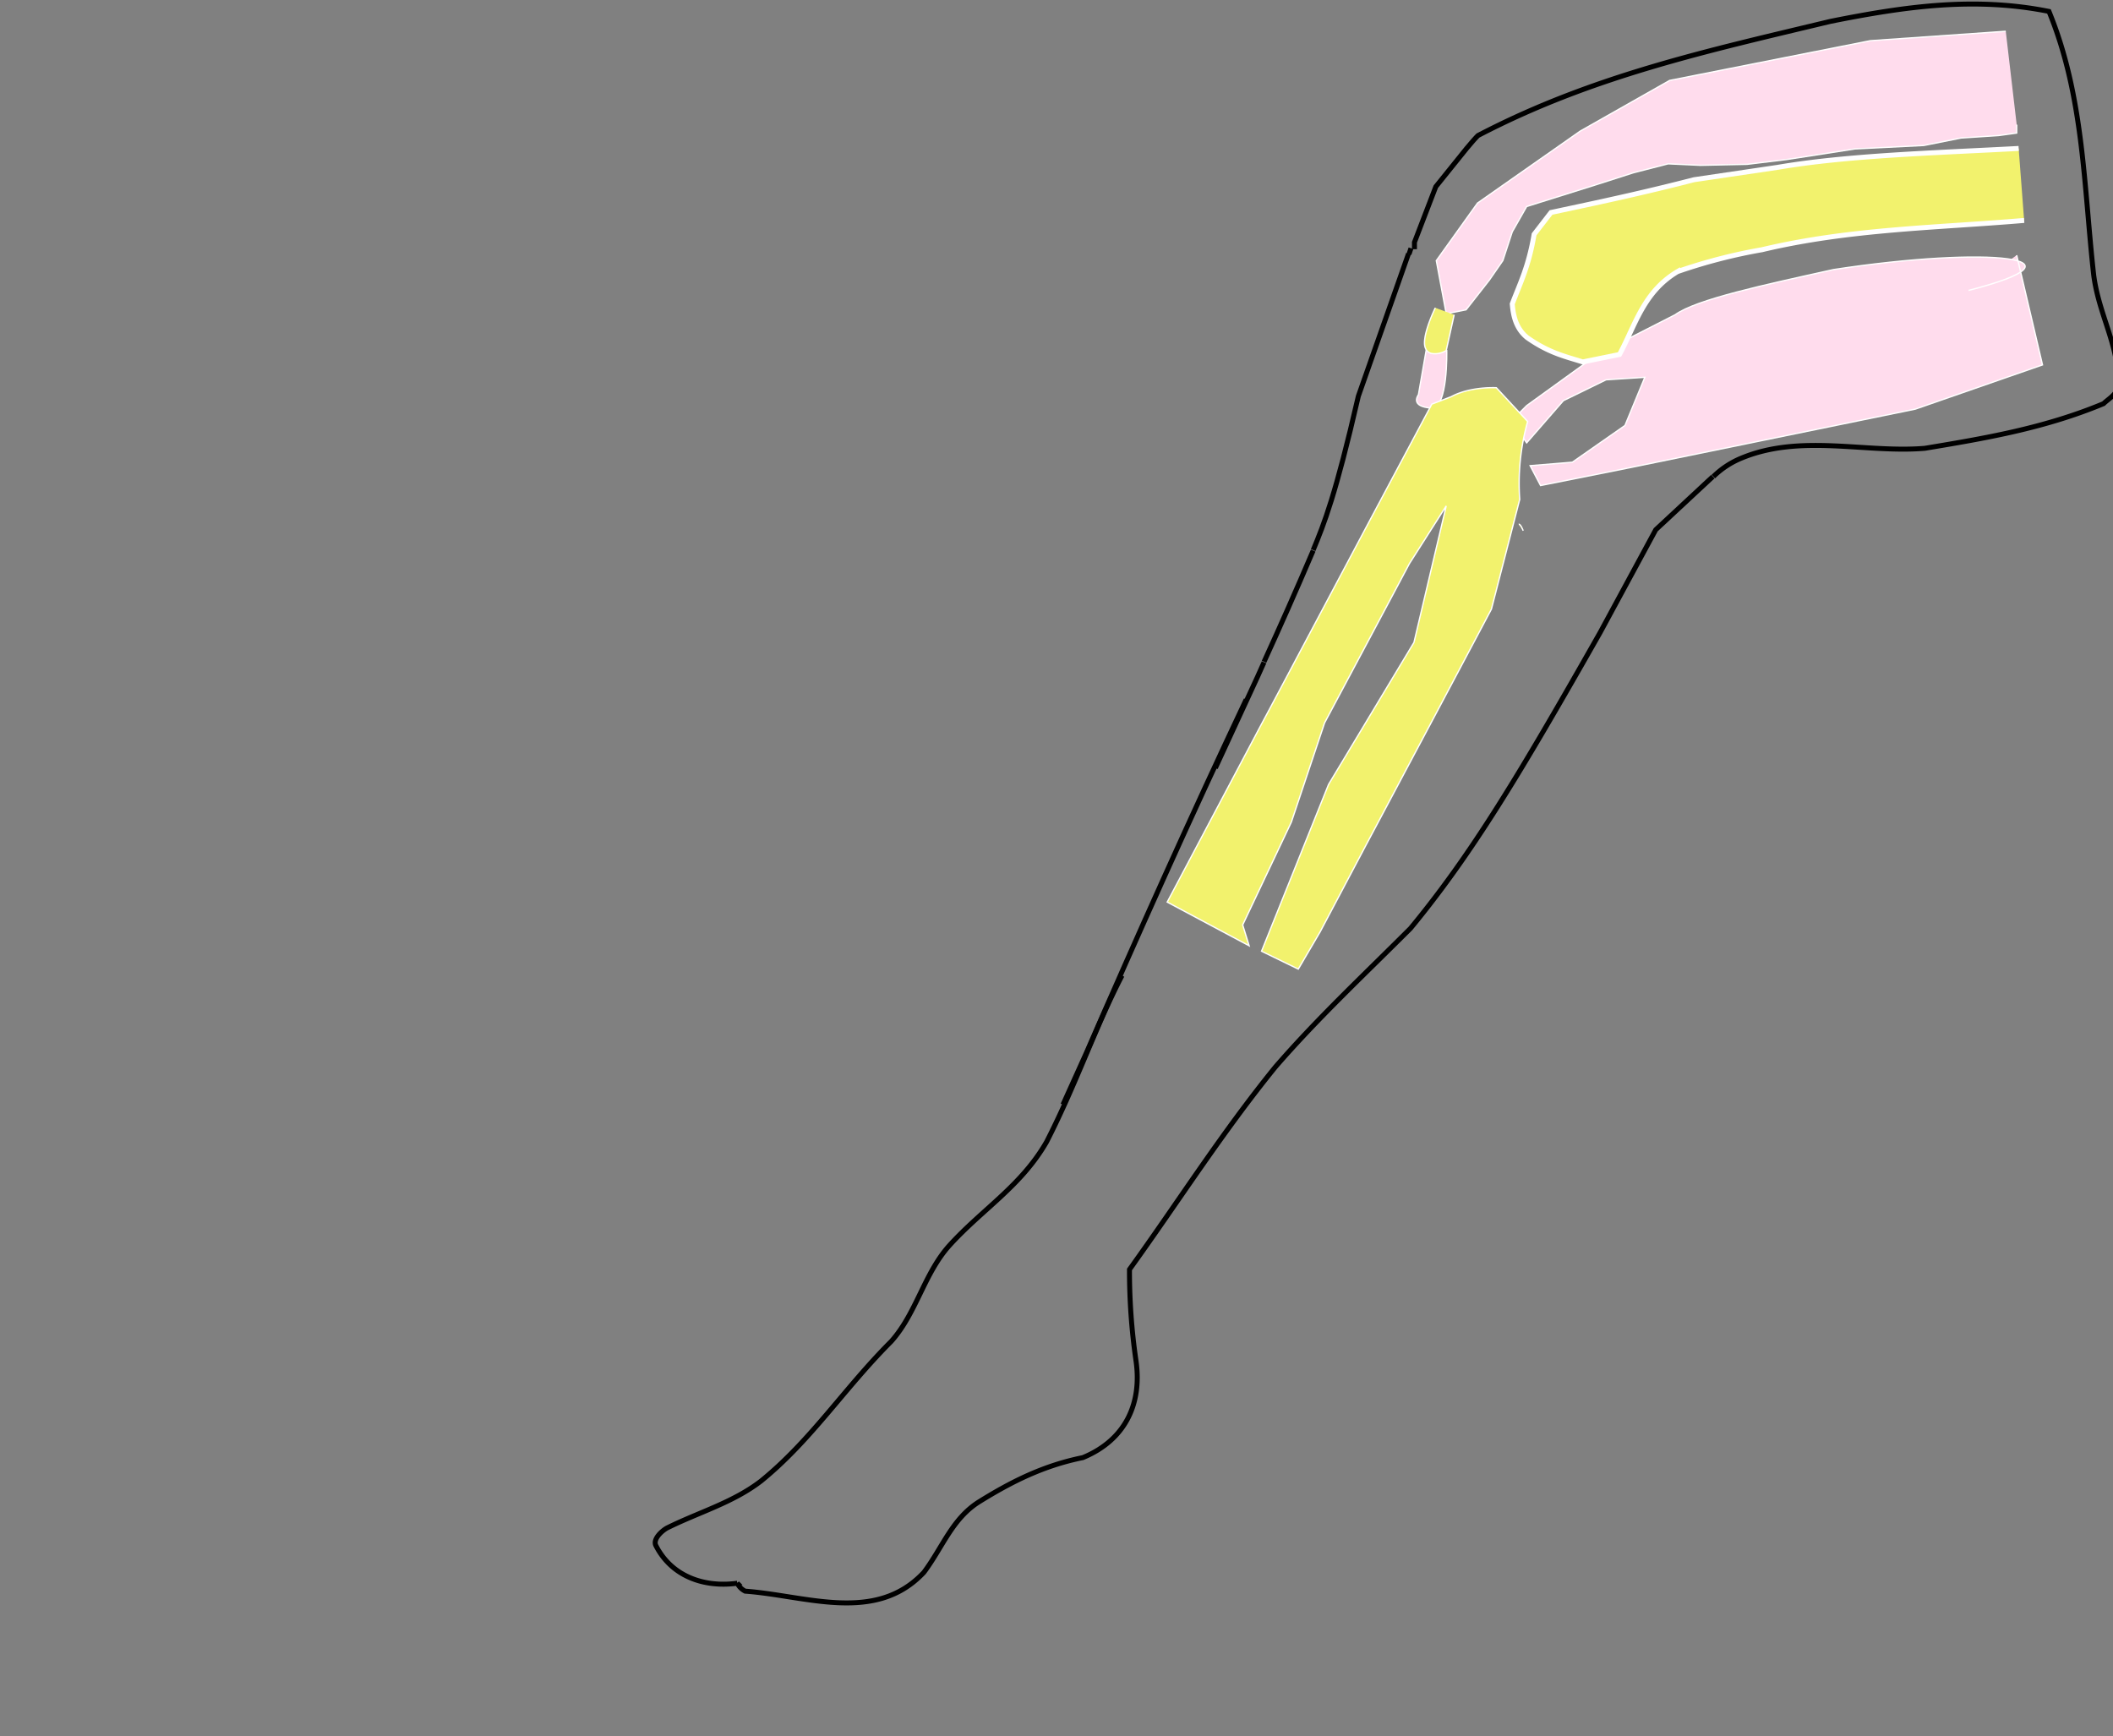 <svg id="Leg6" data-name="Layer 1" xmlns="http://www.w3.org/2000/svg" viewBox="0 0 425.6 349.7">
  <rect x="0" y="0" width="425.6" height="349.7" fill="#808080" stroke="none"/>
  <title>Artboard 1</title>
  <g id="svg8_copy_5" data-name="svg8 copy 5">
    <g id="cuisse">
      <path d="M284.9,50.2V48.8l4.3-11.2,6.2-7.7c.7-.8,1.4-1.7,2.3-2.6,23-12,46-17,71-23,15-3,29-5,44-2,7,17,7,35,9,53,1,8,5,14,5,22,0,2-2,3-3,4-12,5-24,7-36,9-12,1-25-3-37,2a17.63,17.63,0,0,0-5.6,3.7" style="fill: none;stroke: #000"/>
      <path d="M406.2,51.4l5.2,22.1-25.6,8.9L328.3,94.2l-18,3.6-2.1-4,8.5-.7,10.6-7.4,4-9.7h0l-7.8.5-8.6,4.2-7.4,8.5-3.1-4.4,3.1-3.1,14.4-10.4,15.5-7.9c4.3-3.1,17.9-6,31.9-9.1,31.4-4.8,52.9-2.4,27.2,4.2" style="fill: #ffdced;stroke: #fff;stroke-width: 0.265px"/>
      <polyline points="404 6.3 376.7 8.2 336.3 16.2 318.3 26.4 297.6 40.9 289.3 52.5 291.3 63.2 295.3 62.4 300 56.4 302.7 52.5 304.6 46.7 307.5 41.6 321.2 37.3 329 34.8 336 33 342.5 33.3 351.9 33.1 360.1 32.1 373.6 30 387.5 29.3 395 27.8 402.6 27.3 406.2 26.8 406.2 25.1" style="fill: #ffdced;stroke: #fff;stroke-width: 0.265px"/>
      <path id="path169" d="M406.6,29.9c-16.8.9-34.5,1.4-48.5,3.8l-16.9,2.5c-8.5,2.2-16.6,4-24.6,5.7l-4.2.9L309,47.2c-1.1,6.5-2.8,9.8-4.4,14,.2,2.7.9,5.1,3,6.8,4.4,3.1,7.7,3.8,11.2,4.9l7.4-1.5c3.2-5.9,4.8-12.6,11.7-16.7a108.78,108.78,0,0,1,17-4.4c17.6-4.2,35.2-4.4,52.8-5.9" style="fill: #f2f26d;stroke: #fff"/>
    </g>
    <g id="pied">
      <path id="path53" d="M251.1,140.9l2.1-4.6" style="fill: none;stroke: #000;stroke-width: 0.265px"/>
      <path id="path53-2" d="M244.8,154.7l8.5-18.4,1.3-2.9" style="fill: none;stroke: #000"/>
      <path d="M305.9,105.6c.4-.1.9,1.3.9,1.3" style="fill: #f2f26d;stroke: #fff;stroke-width: 0.265px"/>
      <path d="M218.8,212.1c10.4-23.9,21.1-47.7,32.2-71.2l-.6,1.4.6-1.4" style="fill: none;stroke: #000"/>
      <path id="path53-3" d="M214.1,222.5l4.7-10.4" style="fill: none;stroke: #000"/>
      <path id="path53-4" d="M283.8,51.2l.4-1.2" style="fill: none;stroke: #000"/>
      <path id="path53-5" d="M264.5,110.8c2.2-5.3,4.5-11,9.1-31l10.1-28.7" style="fill: none;stroke: #000"/>
      <path d="M285.7,79.5l1.6-9.2,4.1.3s.3,11.8-3.1,11.6C284.1,81.9,285.5,79.8,285.7,79.5Z" style="fill: #ffdced;stroke: #fff;stroke-width: 0.265px"/>
      <path id="path53-6" d="M254.6,133.3c3.2-7,6.4-14.2,9.9-22.4" style="fill: none;stroke: #000"/>
      <path d="M289.1,62s-3.1,6.3-1.9,8.3a1.59,1.59,0,0,0,1.2.9,4.27,4.27,0,0,0,2.9-.6l1.6-7.2" style="fill: #f2f26d;stroke: #fff;stroke-width: 0.265px"/>
      <path d="M256.1,142.1l19.5-36.7,12.8-24,3.9-1.5c3.9-2.1,9.1-1.8,9.1-1.8l6.3,6.8a46.18,46.18,0,0,0-1.6,15.7l-5.7,22.1-11.2,21.1-14.1,26.5-9.2,17.4-4.4,7.5-7.4-3.6L267.6,158l17.2-28.6h0l6.5-27.5-7.4,11.6-17.1,32.1-6.7,20-9.8,20.7,1.3,4.2-16.5-8.8,18.7-35.3,2.3-4.3" style="fill: #f2f26d;stroke: #fff;stroke-width: 0.265px"/>
      <path d="M226,196.5c-5.4,10.4-9.2,21.8-15.2,33.5-5.1,8.9-13,13.6-19.6,20.9-5.1,5.7-6.6,13.6-11.7,19.3-9.5,9.5-16.1,19.9-26.2,28.1-5.7,4.4-12.6,6.3-19,9.5-1.2.7-2.8,2.3-2.2,3.5,3.2,6.3,9.8,8.5,16.4,7.6a3.54,3.54,0,0,0,1.6,1.6c12.3.9,26.3,6.6,36-3.8,3.8-5.1,5.7-10.8,11.1-14.2,6.6-4.1,13-7.3,20.9-8.9,8.5-3.5,12-10.8,10.7-19.6a125.14,125.14,0,0,1-1.3-18.3c9.8-13.6,18.6-27.5,29.4-40.8,8.5-9.8,17.7-18.4,27.2-27.9,12.3-14.9,21.8-30.7,38.2-59.6l11.2-20.7L345,96" style="fill: none;stroke: #000"/>
    </g>
  </g>
</svg>
